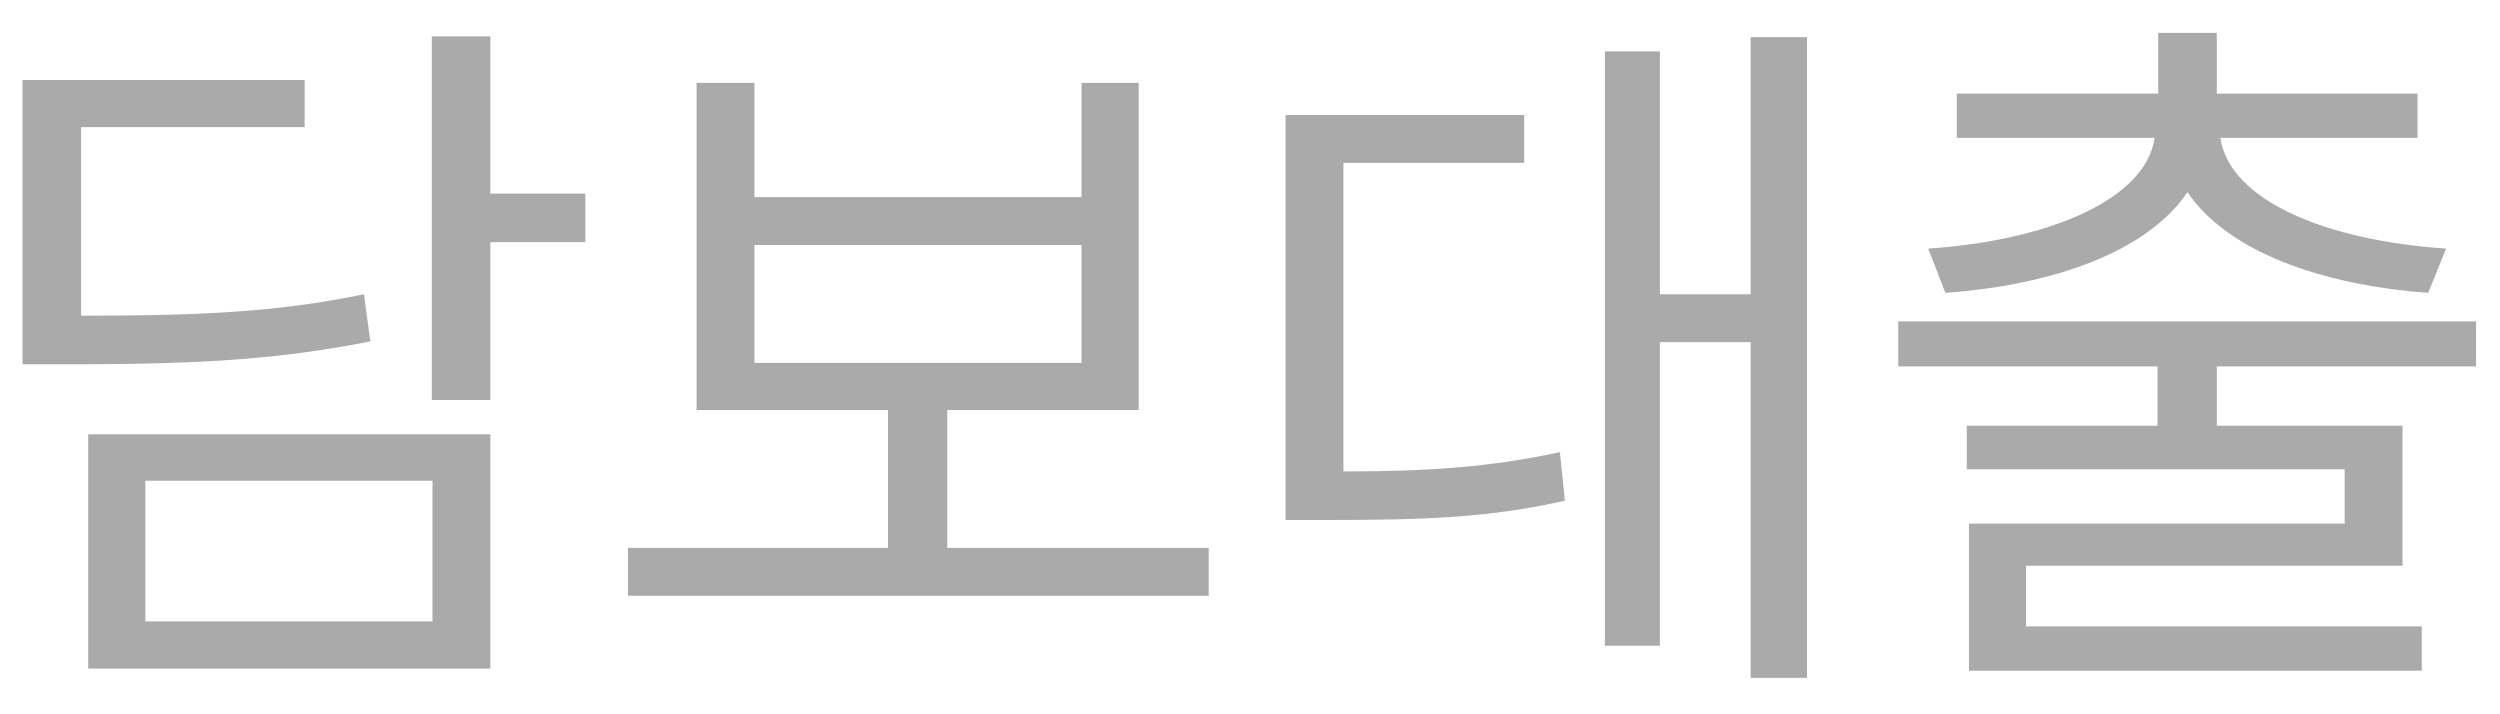 <svg width="56" height="16" viewBox="0 0 56 16" fill="none" xmlns="http://www.w3.org/2000/svg">
<path d="M10.984 5.424H13.112V4.336H10.984V0.816H9.672V8.96H10.984V5.424ZM8.296 7.648L8.152 6.592C6.28 6.976 4.648 7.072 1.816 7.072V2.848H6.824V1.792H0.504V8.16H1.624C4.648 8.16 6.328 8.032 8.296 7.648ZM10.984 9.728H1.976V14.976H10.984V9.728ZM9.688 13.92H3.256V10.768H9.688V13.92ZM27.075 13.344V12.272H21.219V9.184H25.507V1.856H24.227V4.416H16.899V1.856H15.603V9.184H19.891V12.272H14.067V13.344H27.075ZM24.227 8.128H16.899V5.488H24.227V8.128ZM40.477 15.184V0.832H39.214V6.592H37.181V1.152H35.95V14.464H37.181V7.664H39.214V15.184H40.477ZM30.093 10.56V3.648H34.142V2.576H28.797V11.648H29.741C31.869 11.648 33.358 11.6 35.053 11.216L34.941 10.128C33.389 10.464 31.997 10.56 30.093 10.56ZM43.192 5.568L43.576 6.56C46.008 6.384 48.104 5.632 49 4.304C49.896 5.632 51.992 6.384 54.392 6.56L54.792 5.568C52.12 5.392 49.944 4.496 49.736 3.088H54.152V2.096H49.656V0.736H48.344V2.096H43.832V3.088H48.264C48.056 4.496 45.832 5.392 43.192 5.568ZM49.656 9.536V8.208H55.464V7.2H42.52V8.208H48.328V9.536H44.056V10.512H52.52V11.728H44.104V15.024H54.248V14.032H45.384V12.672H53.816V9.536H49.656Z" fill="#AAAAAA"/>
</svg>
